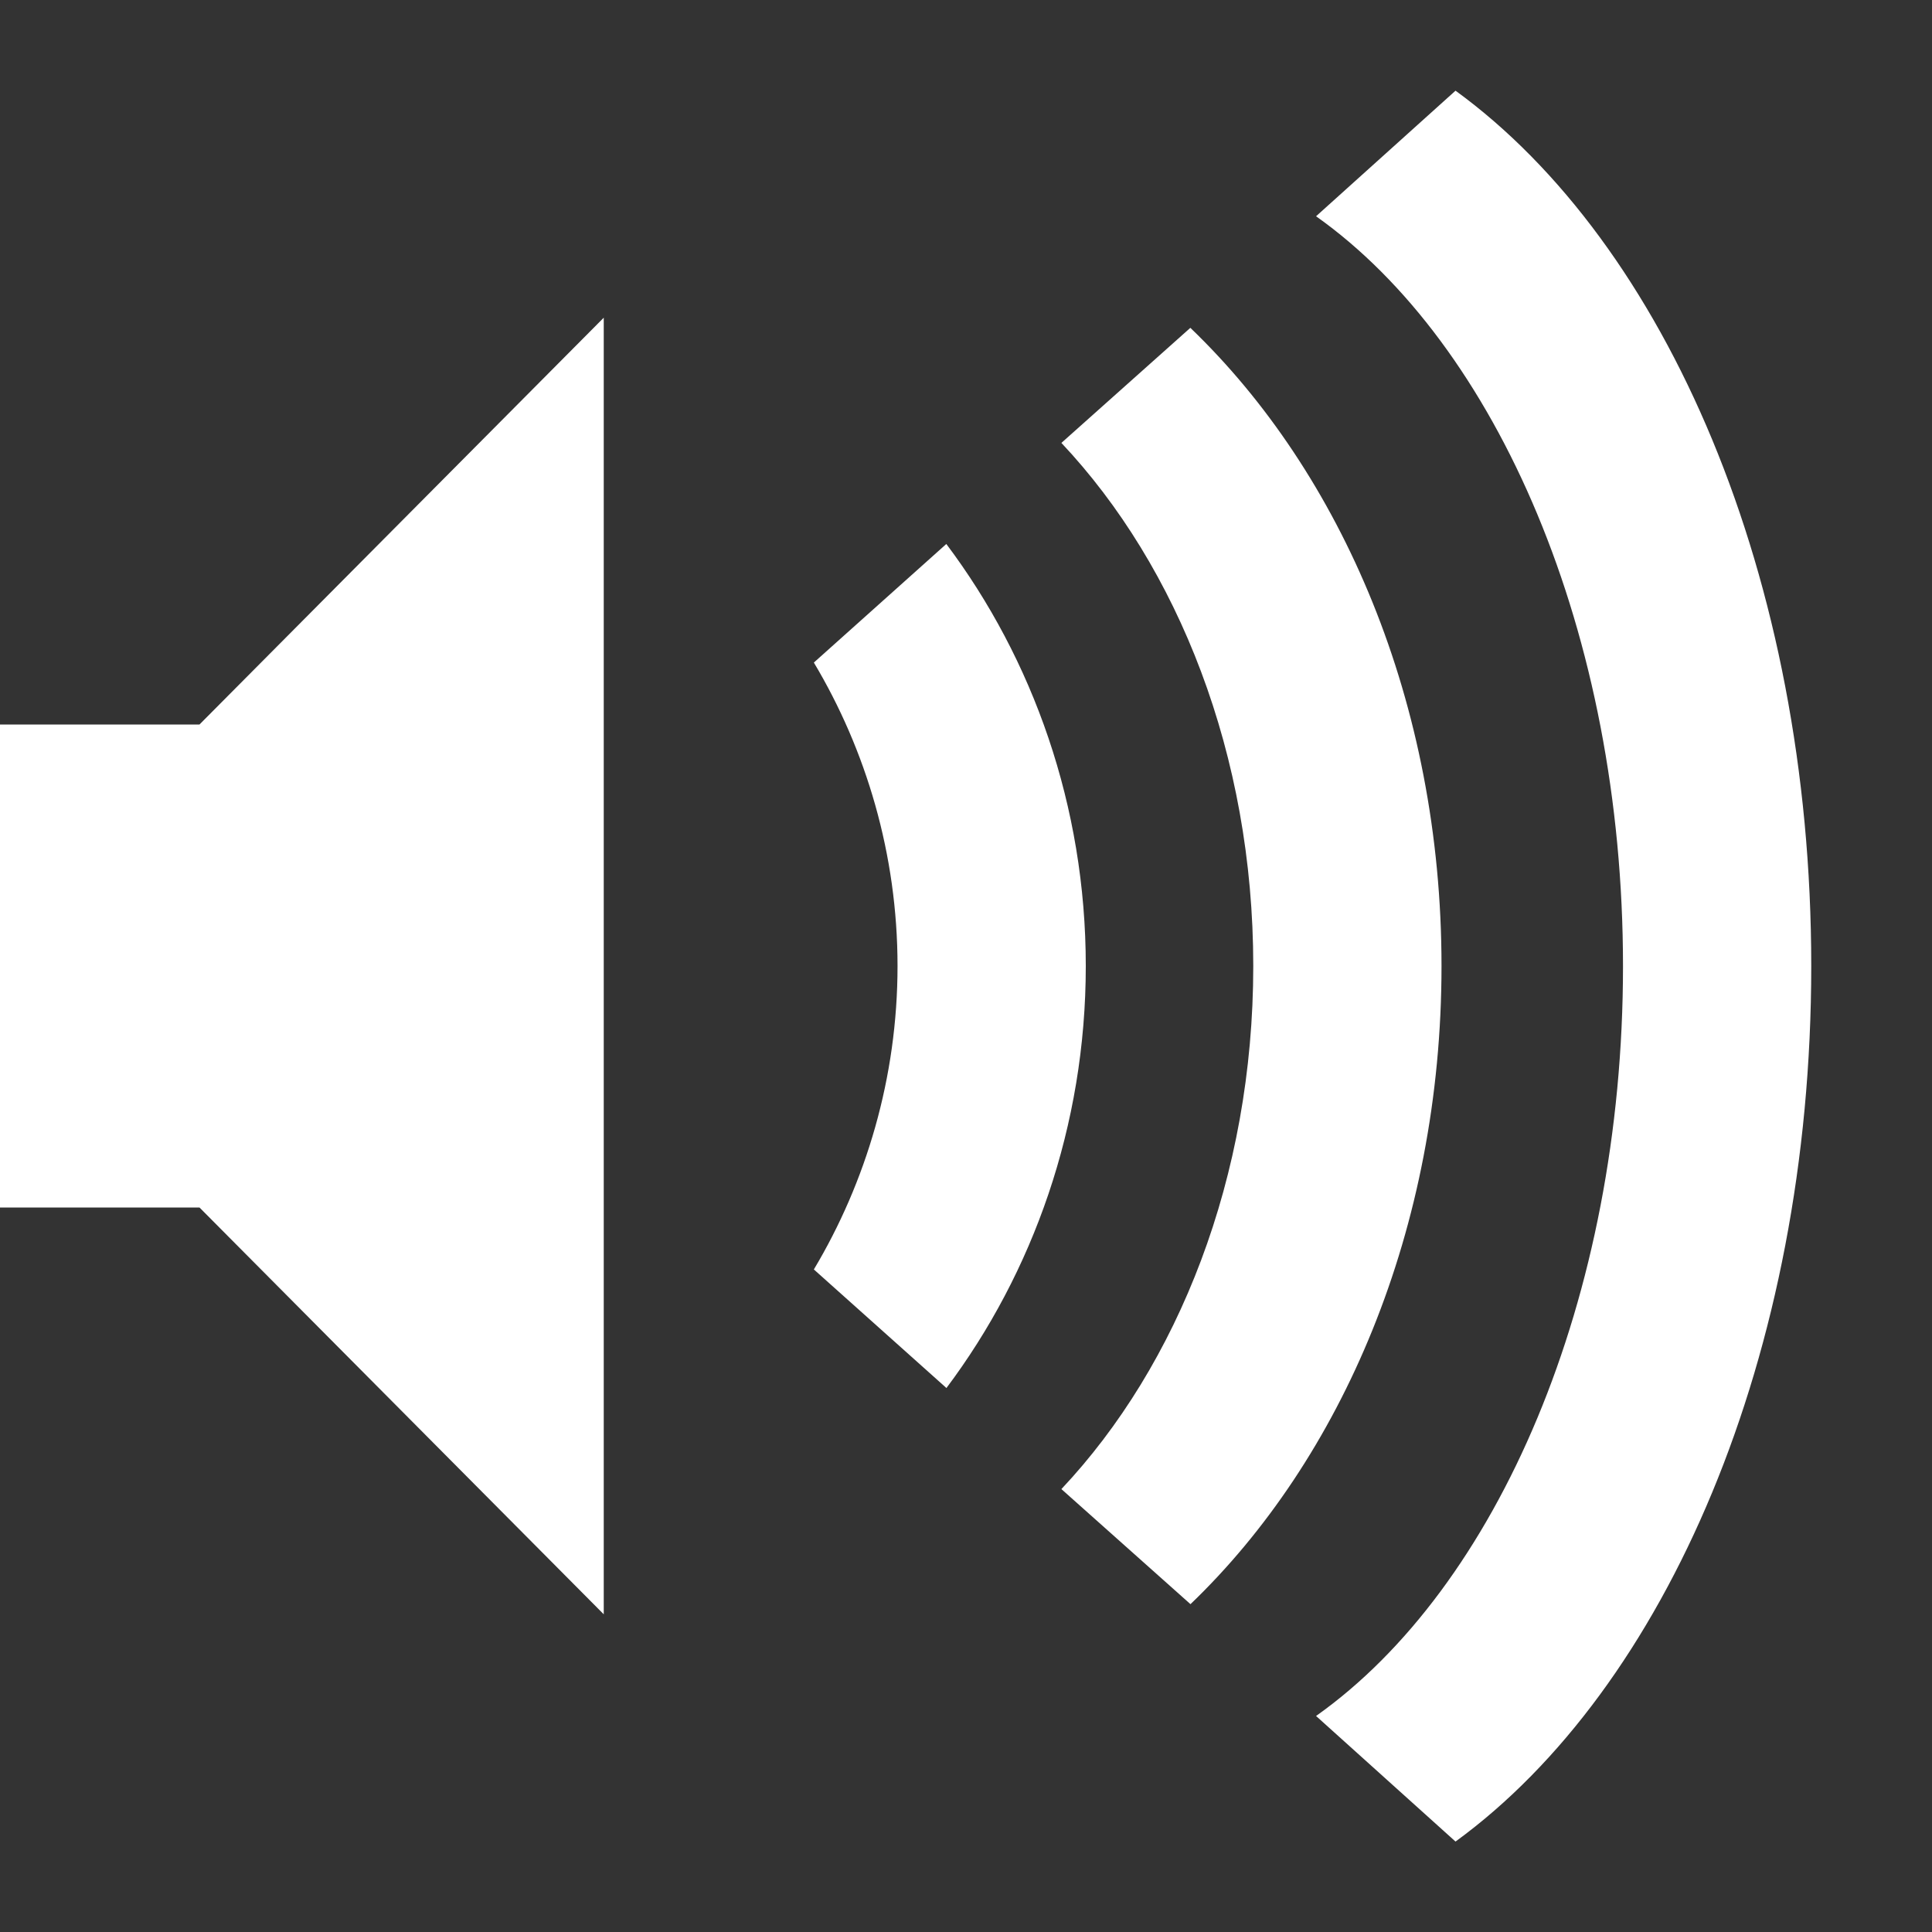 <?xml version="1.0" encoding="UTF-8" standalone="no"?>
<!-- Created with Inkscape (http://www.inkscape.org/) -->

<svg
   xmlns:dc="http://purl.org/dc/elements/1.1/"
   xmlns:cc="http://creativecommons.org/ns#"
   xmlns:rdf="http://www.w3.org/1999/02/22-rdf-syntax-ns#"
   xmlns:svg="http://www.w3.org/2000/svg"
   xmlns="http://www.w3.org/2000/svg"
   xmlns:sodipodi="http://sodipodi.sourceforge.net/DTD/sodipodi-0.dtd"
   xmlns:inkscape="http://www.inkscape.org/namespaces/inkscape"
   version="1.1"
   width="16"
   height="16"
   id="svg6495"
   inkscape:version="0.48.4 r9939"
   sodipodi:docname="audio-volume-high-symbolic.svg">
  <rect width="100%" height="100%" fill="#333333" stroke="none"/>
  <sodipodi:namedview
     pagecolor="#ffffff"
     bordercolor="#666666"
     borderopacity="1"
     objecttolerance="10"
     gridtolerance="10"
     guidetolerance="10"
     inkscape:pageopacity="0"
     inkscape:pageshadow="2"
     inkscape:window-width="683"
     inkscape:window-height="480"
     id="namedview10"
     showgrid="false"
     inkscape:zoom="14.75"
     inkscape:cx="8"
     inkscape:cy="8"
     inkscape:window-x="0"
     inkscape:window-y="30"
     inkscape:window-maximized="0"
     inkscape:current-layer="svg6495" />
  <defs
     id="defs6497" />
  <g
     id="layer1"
     style="fill:#ffffff;fill-opacity:1">
    <path
       d="m 15,8 c 0,-3.225 -1.205,-5.982 -2.946,-7.249 l -1.155,1.04 c 1.499,1.062 2.542,3.453 2.542,6.21 0,2.757 -1.042,5.148 -2.542,6.21 l 1.155,1.04 C 13.795,13.982 15,11.225 15,8 z"
       inkscape:connector-curvature="0"
       id="path6945-2"
       style="color:#bebebe;fill:#ffffff;fill-opacity:1;fill-rule:nonzero;stroke:none;stroke-width:1.823;marker:none;visibility:visible;display:inline;overflow:visible;enable-background:accumulate" />
    <path
       d="m 11.938,8 c 0,-2.181 -0.829,-4.085 -2.08,-5.285 L 8.79,3.668 C 9.756,4.694 10.379,6.25 10.379,8 c 0,1.75 -0.623,3.306 -1.589,4.332 l 1.069,0.953 C 11.11,12.085 11.938,10.181 11.938,8 z"
       inkscape:connector-curvature="0"
       id="path6943-6"
       style="color:#bebebe;fill:#ffffff;fill-opacity:1;fill-rule:nonzero;stroke:none;stroke-width:1.823;marker:none;visibility:visible;display:inline;overflow:visible;enable-background:accumulate" />
    <path
       d="m 8.992,8 c 0,-1.326 -0.439,-2.542 -1.155,-3.495 L 6.74,5.487 C 7.172,6.21 7.433,7.075 7.433,8 c 0,0.925 -0.261,1.79 -0.693,2.513 l 1.098,0.982 C 8.553,10.542 8.992,9.326 8.992,8 z"
       inkscape:connector-curvature="0"
       id="path6941-5"
       style="color:#bebebe;fill:#ffffff;fill-opacity:1;fill-rule:nonzero;stroke:none;stroke-width:1.823;marker:none;visibility:visible;display:inline;overflow:visible;enable-background:accumulate" />
    <path
       d="m -1e-6,6 0,4 1.652,0 3.348,3.369 0,-10.738 L 1.652,6 z"
       inkscape:connector-curvature="0"
       id="path3375-3-3-6-8"
       style="color:#bebebe;fill:#ffffff;fill-opacity:1;fill-rule:nonzero;stroke:none;stroke-width:1.823;marker:none;visibility:visible;display:inline;overflow:visible;enable-background:accumulate" />
  </g>
</svg>
